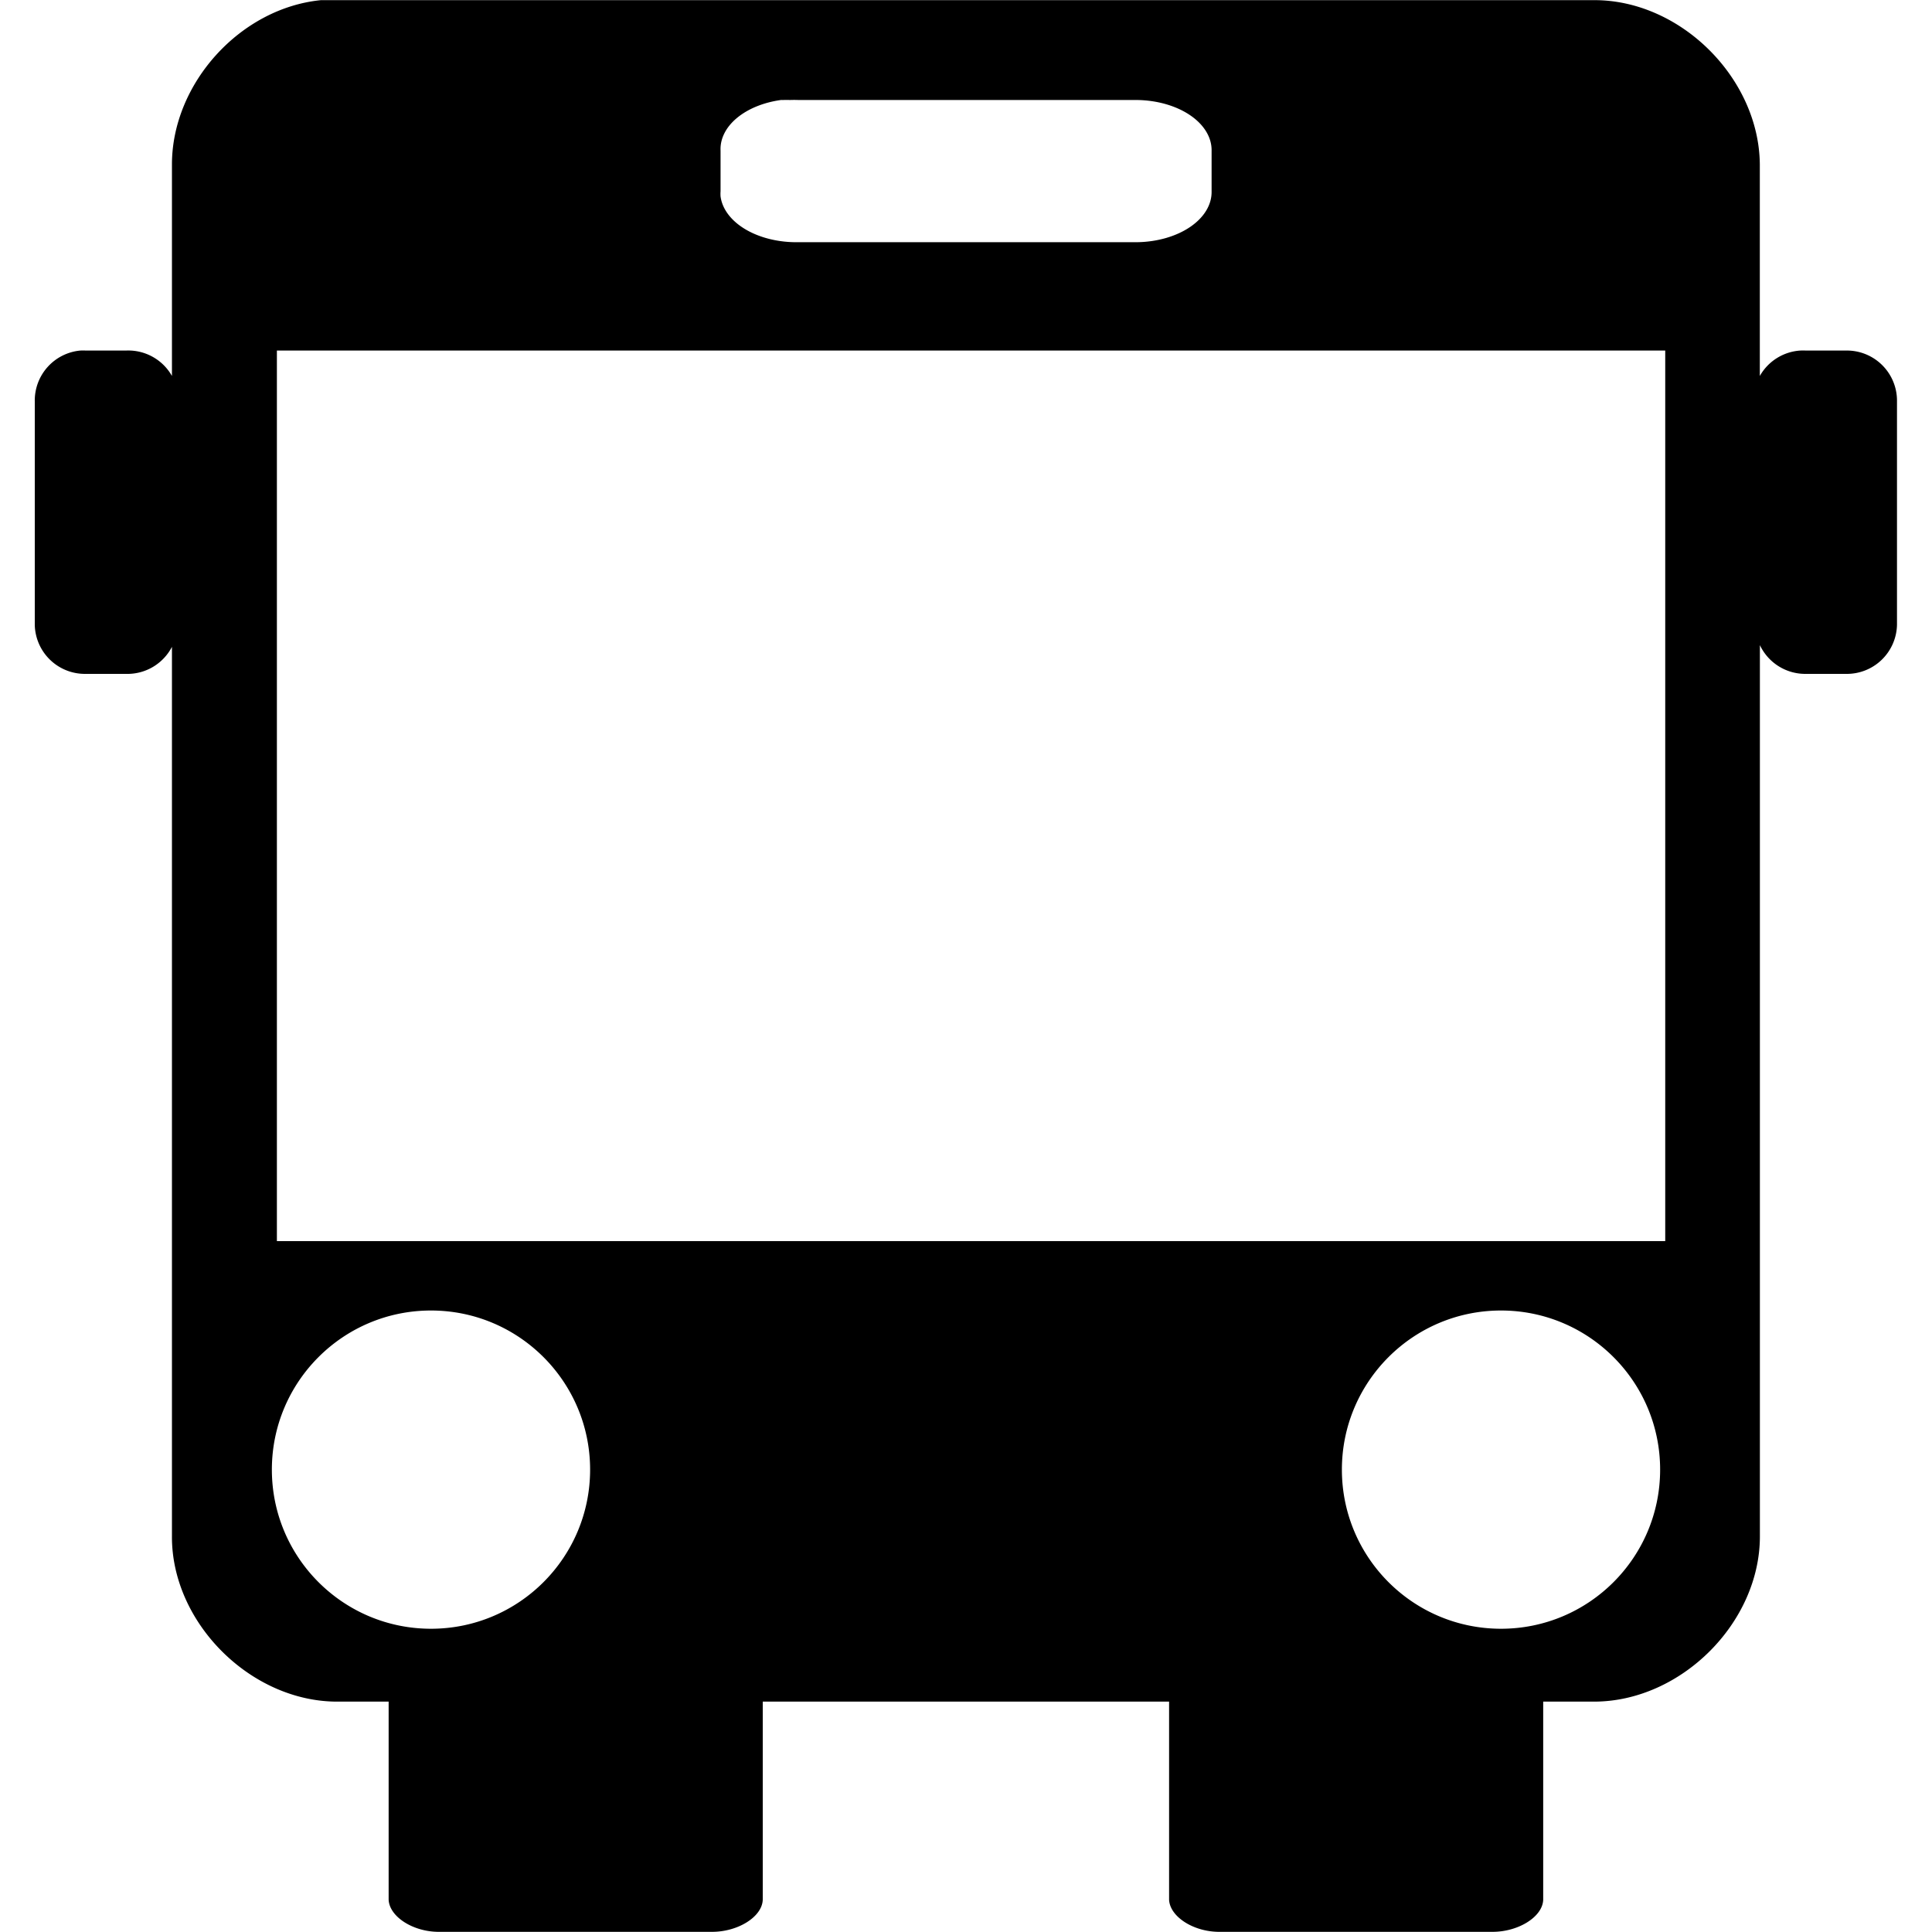 <?xml version="1.0" encoding="UTF-8" standalone="no"?>
<!-- Created with Inkscape (http://www.inkscape.org/) -->
<!-- icons-mk created by Matthias Kuhnel (2019), reuseIT, https://reuseproject.org -->

<svg
   xmlns:dc="http://purl.org/dc/elements/1.1/"
   xmlns:cc="http://creativecommons.org/ns#"
   xmlns:rdf="http://www.w3.org/1999/02/22-rdf-syntax-ns#"
   xmlns:svg="http://www.w3.org/2000/svg"
   xmlns="http://www.w3.org/2000/svg"
   version="1.1"
   width="25"
   height="25"
   id="svg">
  <defs
     id="defs" />
  <g
     transform="translate(0,-1027.362)"
     id="icons-mk">
    <path
       d="m 4.153,1027.364 c -1.044,0.103 -1.927,1.077 -1.928,2.125 l 0,2.738 a 0.649,0.649 0 0 0 -0.592,-0.329 l -0.526,0 a 0.649,0.649 0 0 0 -0.066,0 0.649,0.649 0 0 0 -0.591,0.657 l 0,2.892 a 0.649,0.649 0 0 0 0.657,0.635 l 0.526,0 a 0.649,0.649 0 0 0 0.592,-0.35 l 0,11.502 c -0.01,1.125 1.022,2.152 2.147,2.147 l 0.657,0 0,2.563 c 0.01,0.221 0.319,0.419 0.657,0.416 l 3.527,0 c 0.338,0 0.65,-0.195 0.657,-0.416 l 0,-2.563 5.258,0 0,2.563 c 0.01,0.221 0.319,0.419 0.657,0.416 l 3.527,0 c 0.338,0 0.65,-0.195 0.657,-0.416 l 0,-2.563 0.657,0 c 1.125,0 2.152,-1.022 2.147,-2.147 l 0,-11.524 a 0.649,0.649 0 0 0 0.591,0.372 l 0.526,0 a 0.649,0.649 0 0 0 0.657,-0.635 l 0,-2.892 a 0.649,0.649 0 0 0 -0.657,-0.657 l -0.526,0 a 0.649,0.649 0 0 0 -0.066,0 0.649,0.649 0 0 0 -0.526,0.329 l 0,-2.738 c -0.01,-1.118 -1.029,-2.13 -2.147,-2.125 l -16.256,0 c -0.073,0 -0.146,0 -0.219,0 z m 5.959,1.292 a 0.985,0.649 0 0 1 0.022,0 0.985,0.649 0 0 1 0.088,0 0.985,0.649 0 0 1 0.11,0 l 4.382,0 a 0.985,0.649 0 0 1 0.964,0.657 l 0,0.526 a 0.985,0.649 0 0 1 -0.964,0.657 l -4.382,0 a 0.985,0.649 0 0 1 -1.008,-0.592 0.985,0.649 0 0 1 0,-0.066 l 0,-0.526 a 0.985,0.649 0 0 1 0.789,-0.657 z m -6.529,3.242 17.965,0 0,11.524 -17.965,0 0,-11.524 z m 1.994,12.422 c 1.137,0 2.059,0.922 2.059,2.059 0,1.137 -0.922,2.059 -2.059,2.059 -1.137,0 -2.059,-0.922 -2.059,-2.059 0,-1.137 0.922,-2.059 2.059,-2.059 z m 13.846,0 c 1.137,0 2.059,0.922 2.059,2.059 0,1.137 -0.922,2.059 -2.059,2.059 -1.137,0 -2.059,-0.922 -2.059,-2.059 0,-1.137 0.922,-2.059 2.059,-2.059 z"
       id="bus"
       style="font-size:medium;font-style:normal;font-variant:normal;font-weight:normal;font-stretch:normal;text-indent:0;text-align:start;text-decoration:none;line-height:normal;letter-spacing:normal;word-spacing:normal;text-transform:none;direction:ltr;block-progression:tb;writing-mode:lr-tb;text-anchor:start;baseline-shift:baseline;color:#000000;fill:#000000;fill-opacity:1;fill-rule:nonzero;stroke:none;stroke-width:6.097;marker:none;visibility:visible;display:inline;overflow:visible;enable-background:accumulate;font-family:Sans;-inkscape-font-specification:Sans" />
  </g>
</svg>
